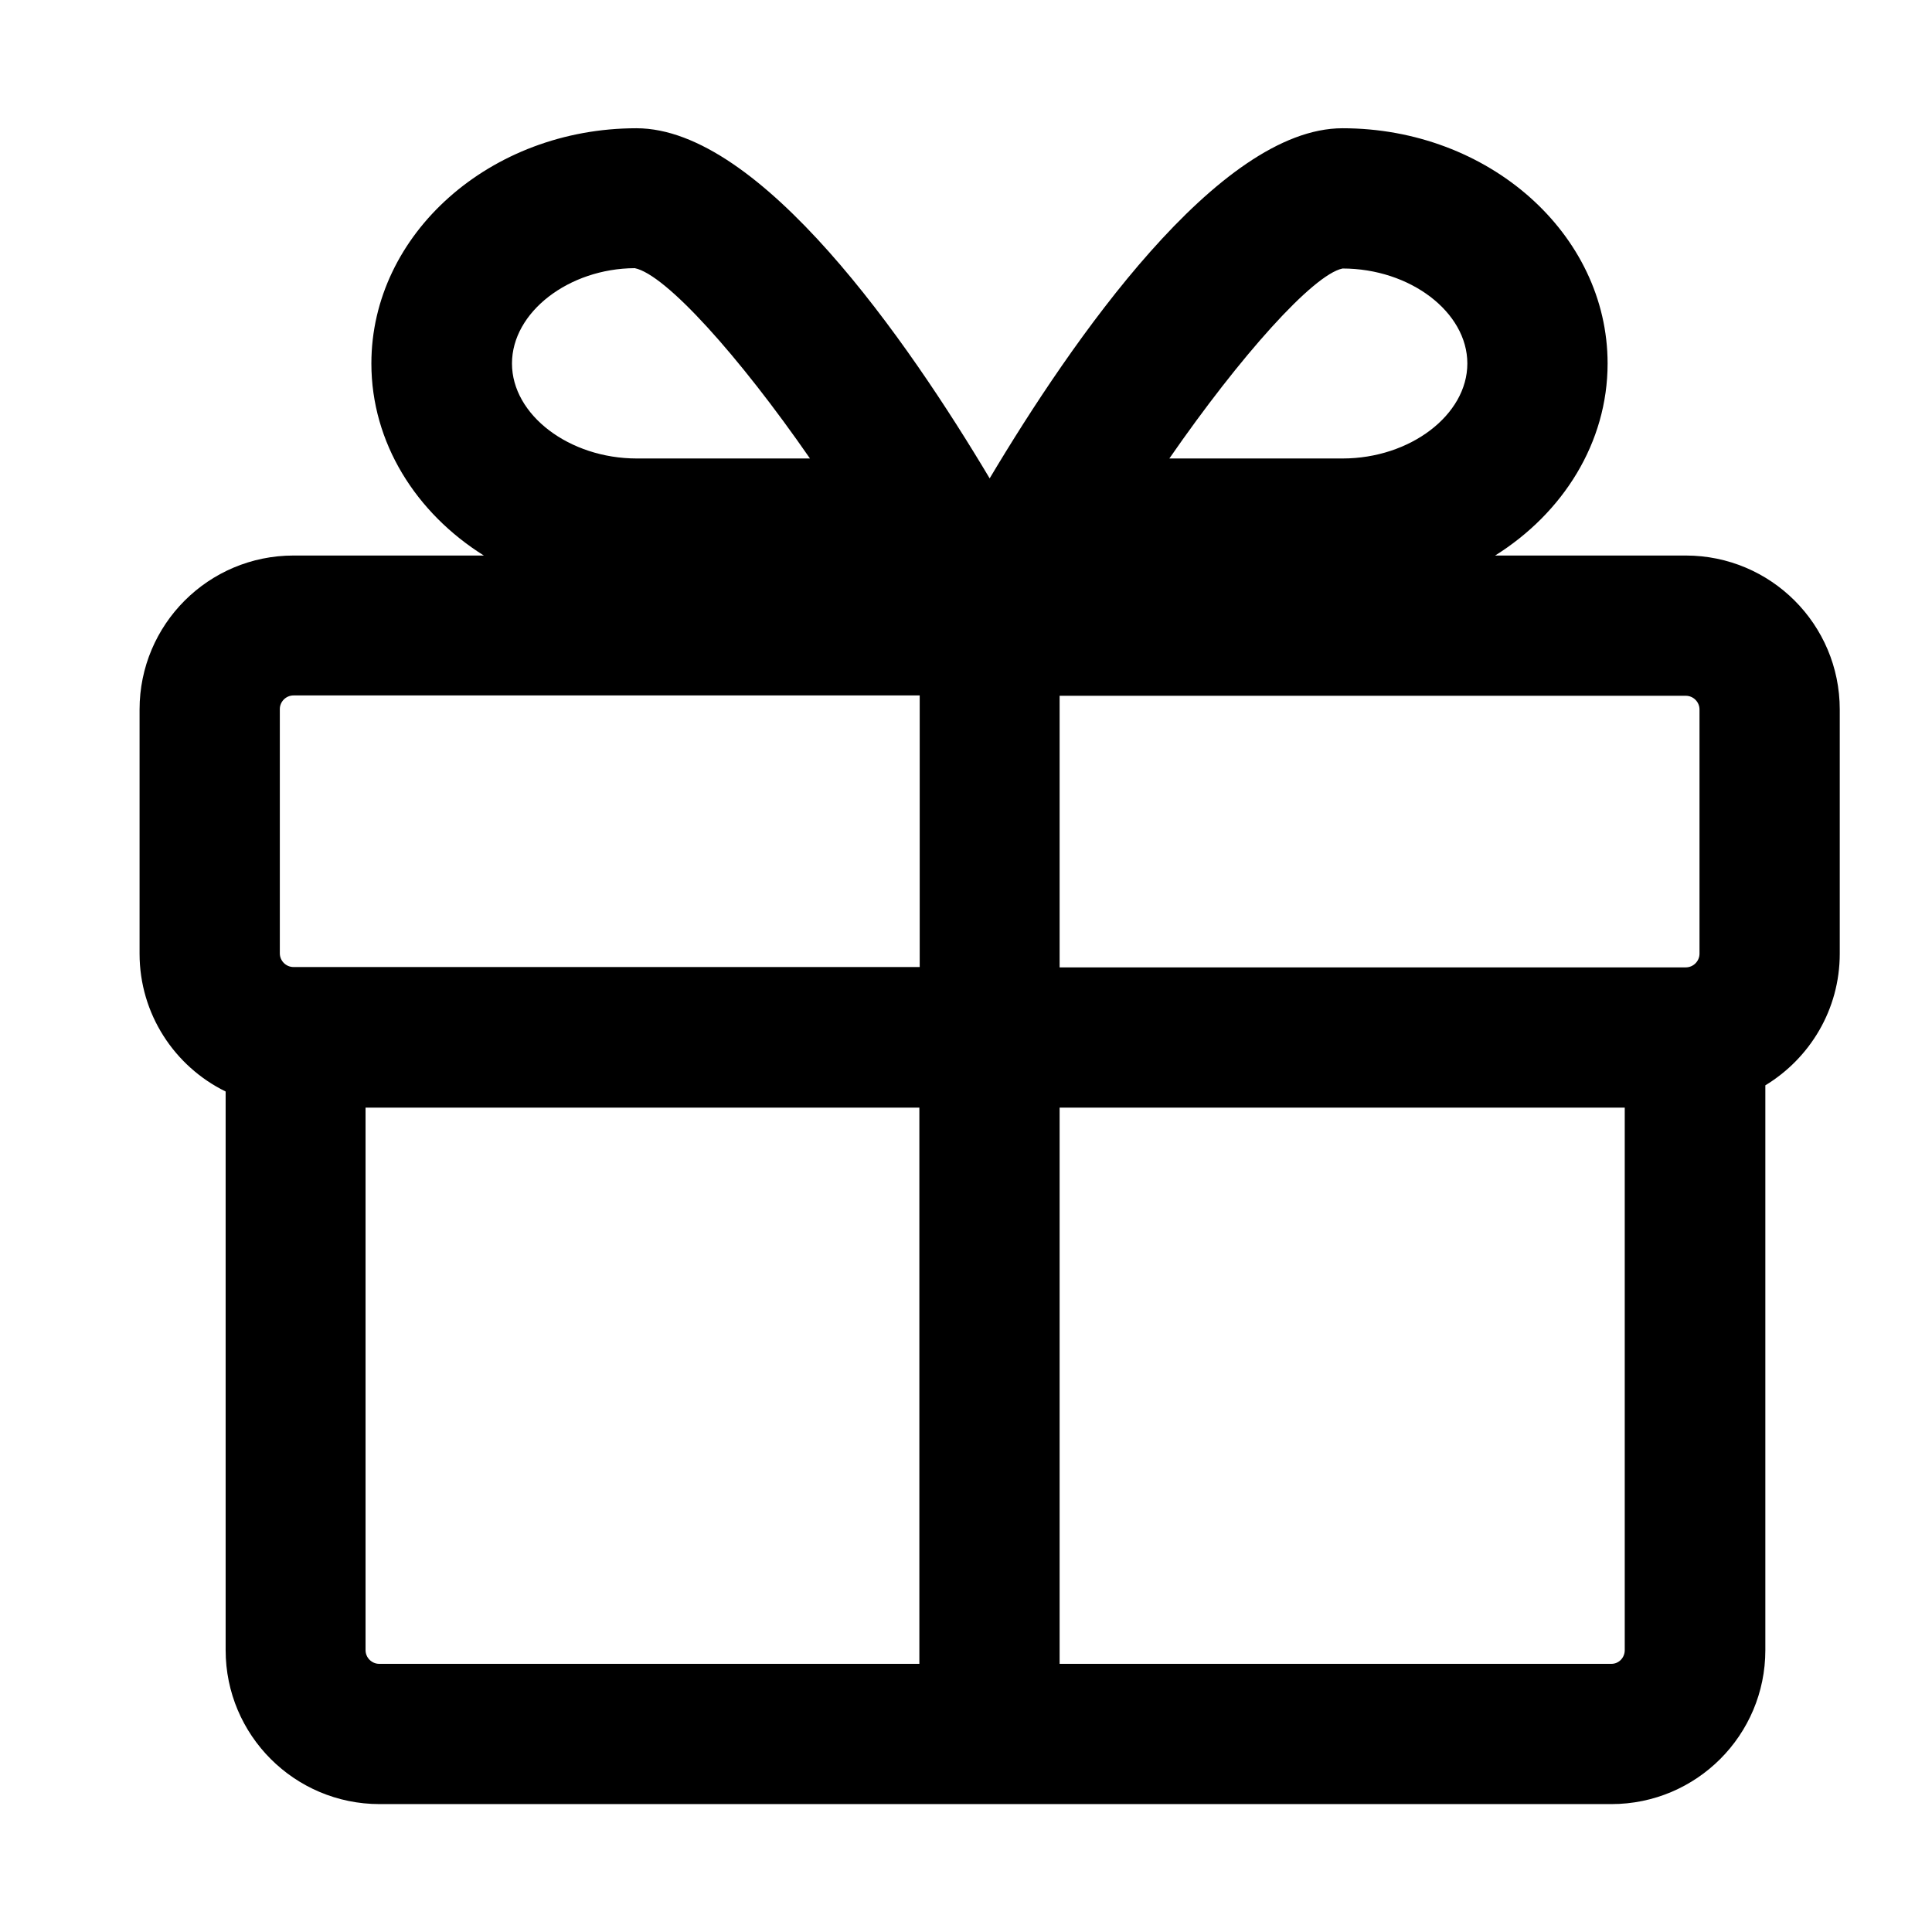 <?xml version="1.0" encoding="utf-8"?>
<!-- Generator: Adobe Illustrator 23.0.1, SVG Export Plug-In . SVG Version: 6.00 Build 0)  -->
<svg version="1.1" id="Capa_1" xmlns="http://www.w3.org/2000/svg" xmlns:xlink="http://www.w3.org/1999/xlink" x="0px" y="0px"
	 viewBox="0 0 563.4 563.4" style="enable-background:new 0 0 563.4 563.4;" xml:space="preserve">
<g>
	<path d="M491.6,162h-21.7H436c19.8-12.4,32.8-32.9,32.8-56c0-37.8-34.7-68.6-77.3-68.6c-36.2,0-79,62-102.9,102.1
		C264.7,99.4,221.8,37.4,185.6,37.4c-42.6,0-77.3,30.8-77.3,68.6c0,23.1,13,43.6,32.8,56h-30.5H85.6c-24.8,0-44.9,20.1-44.9,44.9
		v71.2c0,17.6,10.2,32.9,25.1,40.2v162.9c0,24.8,20.1,44.9,44.9,44.9h359.2c24.8,0,44.9-20.1,44.9-44.9V316.5
		c13-7.9,21.7-22.1,21.7-38.4v-71.2C536.5,182.1,516.4,162,491.6,162z M85.6,282c-2.2,0-4-1.8-4-4v-71.2c0-2.2,1.8-4,4-4h182.6V282
		L85.6,282L85.6,282z M309,202.9h182.6c2.2,0,4,1.8,4,4v71.2c0,2.2-1.8,4-4,4H309V202.9z M391.5,78.3c19.7,0,36.4,12.7,36.4,27.7
		s-16.7,27.7-36.4,27.7H341C361.7,103.8,382.9,80.1,391.5,78.3z M185.1,78.2c9,1.8,30.4,25.6,51.1,55.5h-50.5
		c-19.7,0-36.4-12.7-36.4-27.7S165.9,78.3,185.1,78.2z M106.6,481.2V323h161.5v162.2H110.6C108.4,485.2,106.6,483.4,106.6,481.2z
		 M469.9,485.2H309V323h164.8v158.2C473.8,483.4,472.1,485.2,469.9,485.2z"/>
</g>
</svg>
